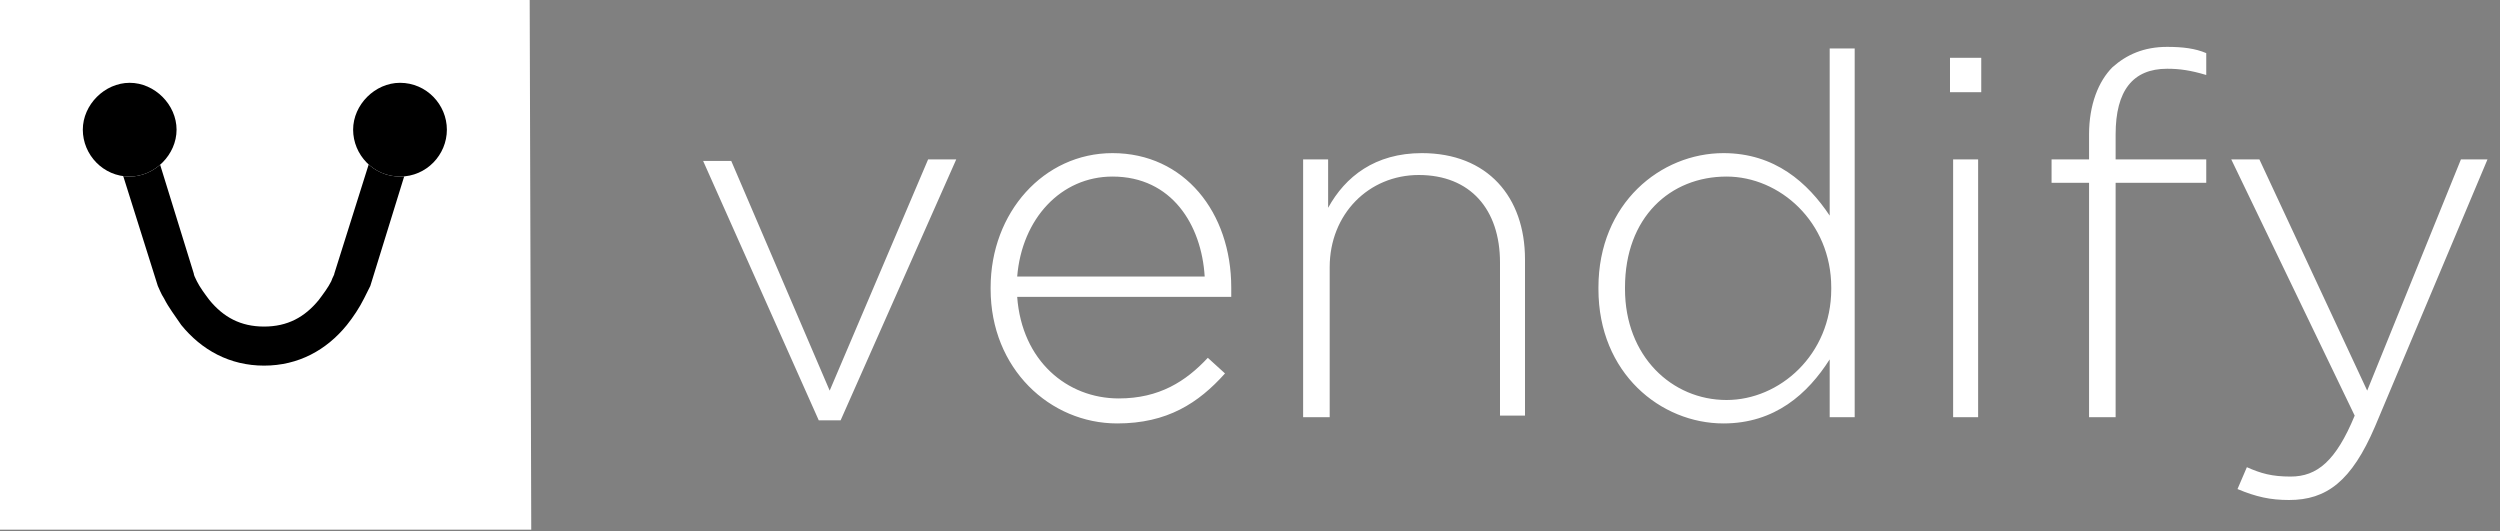 <svg xmlns="http://www.w3.org/2000/svg" viewBox="0 0 160 34">
<rect x="0" y="0" width="160" height="34" fill="#808080" stroke="none"/>
<polygon fill="#FFFFFF" points="0,0 33.9,0 34,33.9 0,33.9 "/>
<path fill="#000000" d="M6.7,7.5l3.4,10.8c0.1,0.2,0.2,0.5,0.4,0.8c0.3,0.6,0.7,1.1,1.1,1.7c1.3,1.6,3.1,2.6,5.3,2.6s4-1,5.3-2.6c0.4-0.5,0.8-1.1,1.1-1.7c0.2-0.4,0.3-0.6,0.4-0.8l3-9.7l0.4-1.2l-2.3-0.7l-3.4,10.8c0,0.1-0.1,0.2-0.2,0.5c-0.2,0.4-0.5,0.8-0.8,1.2c-0.9,1.1-2,1.7-3.5,1.7s-2.6-0.6-3.5-1.7c-0.3-0.4-0.6-0.8-0.8-1.2c-0.1-0.2-0.2-0.4-0.2-0.5l-3-9.7L9.1,6.7L6.7,7.5z"/>
<path fill="#FFFFFF" d="M8.3,11.3c-1.7,0-3-1.4-3-3s1.4-3,3-3s3,1.4,3,3S9.9,11.3,8.3,11.3z M25.6,11.3c-1.7,0-3-1.4-3-3s1.4-3,3-3c1.7,0,3,1.4,3,3S27.3,11.3,25.6,11.3z"/>
<path fill="#000000" d="M8.3,11.3c-1.7,0-3-1.4-3-3s1.4-3,3-3s3,1.4,3,3S9.9,11.3,8.3,11.3z M25.6,11.3c-1.7,0-3-1.4-3-3s1.4-3,3-3c1.7,0,3,1.4,3,3S27.3,11.3,25.6,11.3z"/>
<path fill="#FFFFFF" d="M52.4,26.9h1.4l7.4-16.7h-1.8L53.1,25l-6.3-14.7H45L52.4,26.9z M71.5,27.1c-4.3,0-8.1-3.5-8.1-8.6
	v-0.1c0-4.8,3.4-8.6,7.8-8.6c4.6,0,7.6,3.8,7.6,8.6c0,0.3,0,0.4,0,0.6H65.1c0.3,4.1,3.2,6.5,6.5,6.5c2.6,0,4.3-1.1,5.7-2.6l1.1,1
	C76.7,25.8,74.7,27.1,71.5,27.1z M65.1,17.7h12c-0.2-3.3-2.1-6.4-5.9-6.4C67.9,11.3,65.4,14,65.1,17.7z M83.5,26.7h1.6v-9.6
	c0-3.4,2.5-5.9,5.7-5.9c3.3,0,5.2,2.2,5.2,5.6v9.8h1.6V16.6c0-4-2.4-6.8-6.6-6.8c-3,0-4.9,1.5-6,3.5v-3.1h-1.6V26.7z M110.3,27.1
	c-4,0-8-3.2-8-8.6v-0.1c0-5.4,4-8.6,8-8.6c3.3,0,5.4,1.9,6.8,4V3.1h1.6v23.6h-1.6v-3.7C115.7,25.2,113.6,27.1,110.3,27.1z
	 M110.5,25.6c3.4,0,6.7-2.9,6.7-7.1v-0.1c0-4.2-3.3-7.1-6.7-7.1c-3.6,0-6.5,2.6-6.5,7.1v0.1C104,22.8,107,25.6,110.5,25.6z
	 M124.8,5.9h2V3.7h-2V5.9z M125,26.7h1.6V10.2H125V26.7z M133.8,26.7h1.6V11.7h5.8v-1.5h-5.8V8.6c0-2.8,1.1-4.2,3.3-4.2
	c0.8,0,1.5,0.1,2.5,0.4V3.4c-0.7-0.3-1.5-0.4-2.5-0.4c-1.5,0-2.6,0.5-3.5,1.3c-0.9,0.9-1.5,2.4-1.5,4.3v1.6h-2.4v1.5h2.4V26.7z
	 M146.5,32c2.4,0,4-1.2,5.5-4.7l7.2-17.1h-1.7l-6,14.8l-6.9-14.8h-1.8l7.9,16.4c-1.2,2.9-2.4,3.9-4.1,3.9c-1.2,0-1.9-0.2-2.8-0.6
	l-0.6,1.4C144.4,31.8,145.3,32,146.5,32z"/>
</svg>
